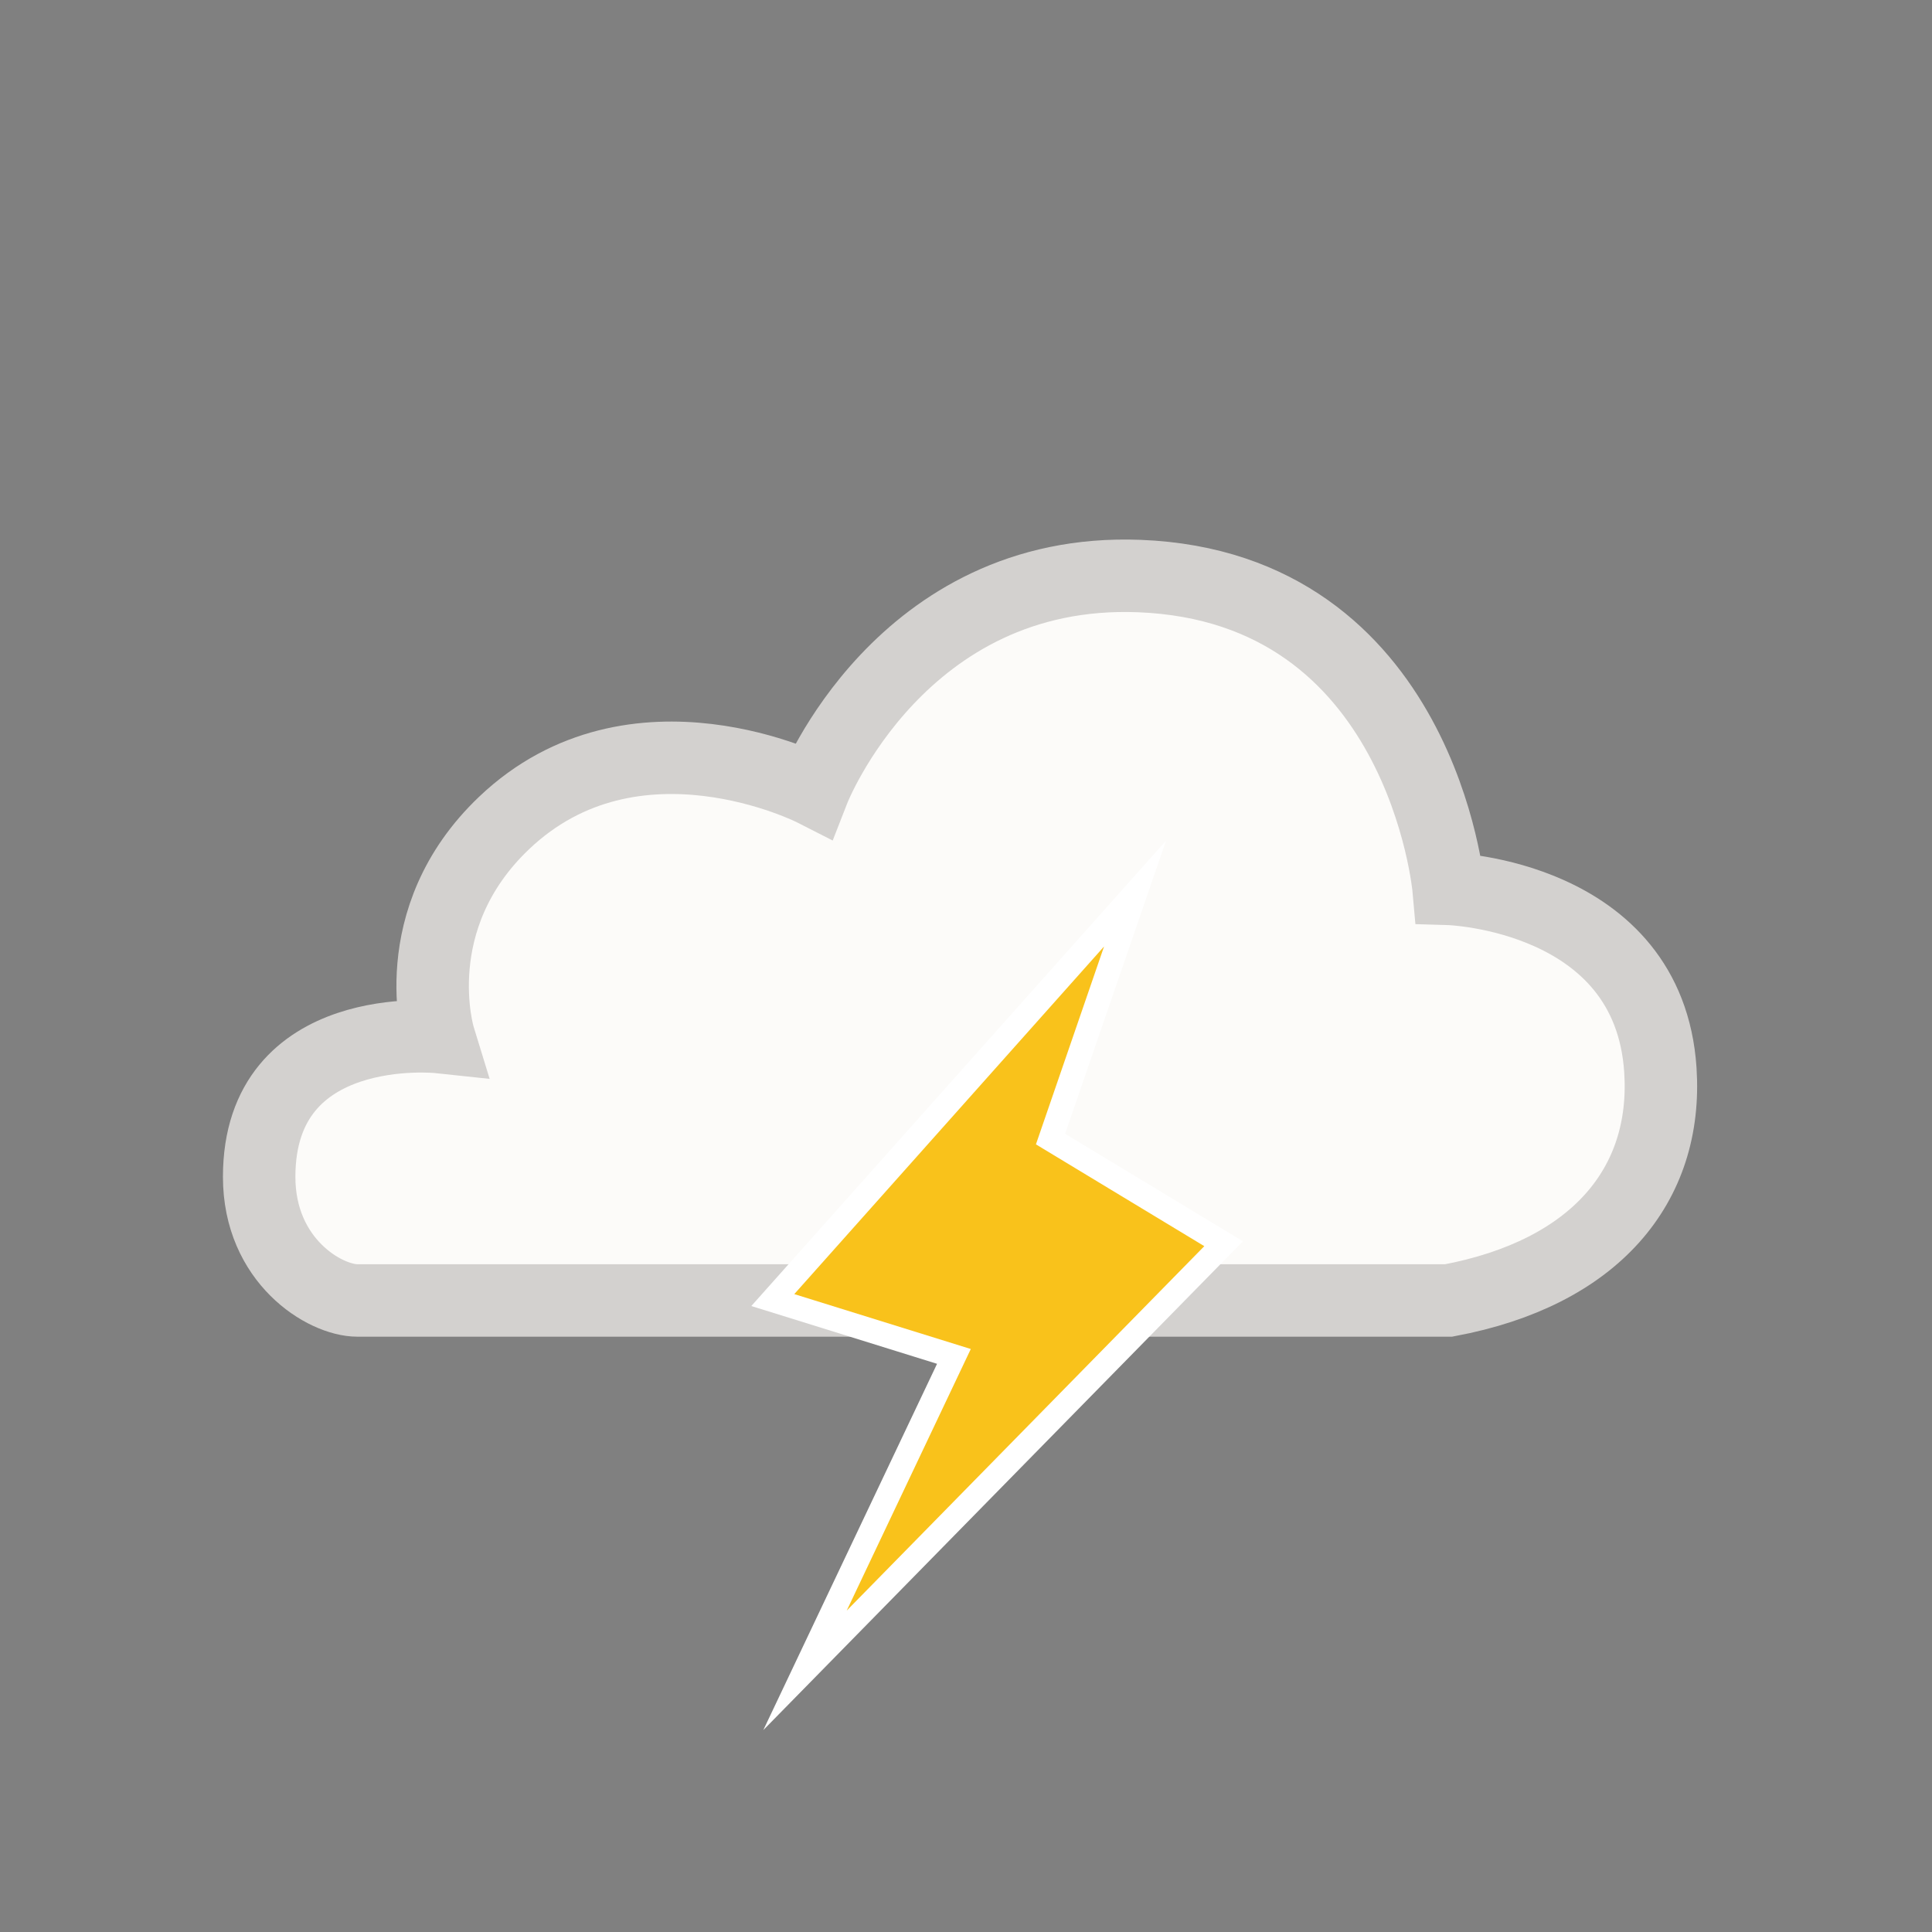 <?xml version="1.0"?>
<svg xmlns="http://www.w3.org/2000/svg" version="1.1" xmlns:xlink="http://www.w3.org/1999/xlink" x="0" y="0" width="160px" height="160px" viewBox="0 0 160 160">
  <rect x="0" y="0" width="160" height="160" fill="#808080" stroke="none"/>
  <defs>
    <linearGradient id="nuvGrad0T" x1="0" y1="0" x2="1" y2="0">
      <stop offset="0" style="stop-color:#505050;stop-opacity:1"/>
      <stop offset="1" style="stop-color:#CCCCCC;stop-opacity:0.6"/>
    </linearGradient>
    <linearGradient id="nuvGrad1T" x1="21.462" y1="61.691" x2="137.549" y2="61.691">
      <stop offset="0" style="stop-color:#FCFBF9;stop-opacity:1"/>
      <stop offset="1" style="stop-color:#FFFEFD;stop-opacity:0.6"/>
    </linearGradient>
    <clipPath id="nuvOmbraT">
     <path class="nuvMoT" d="M123.034,73.998c4.838,0.928,13.771,4.067,14.47,14.613c0.632,9.541-5.395,16.814-17.534,19.088c0,0-88.119,0-90.368,0c-2.71,0-8.139-3.278-8.139-10.237c0-13.165,14.885-11.579,14.885-11.579s-2.991-9.745,5.396-17.725c10.799-10.279,25.625-2.728,25.625-2.728s7.208-18.492,26.975-17.725c23.415,0.91,25.627,25.906,25.627,25.906S121.211,73.648,123.034,73.998Z M-20-20L-20,108L200,108L200-20Z"/>
    </clipPath>
    <symbol id="cloud">
     <path d="M123.034,73.998c4.838,0.928,13.771,4.067,14.47,14.613c0.632,9.541-5.395,16.814-17.534,19.088c0,0-88.119,0-90.368,0c-2.71,0-8.139-3.278-8.139-10.237c0-13.165,14.885-11.579,14.885-11.579s-2.991-9.745,5.396-17.725c10.799-10.279,25.625-2.728,25.625-2.728s7.208-18.492,26.975-17.725c23.415,0.91,25.627,25.906,25.627,25.906S121.211,73.648,123.034,73.998" />
    </symbol>
  </defs>
  <g id="Nuvola" class="nuvMoT">
    <use xlink:href="#cloud" fill="url(#nuvGrad0T)" class="nuvAh0T"/>
    <use xlink:href="#cloud" fill="url(#nuvGrad1T)" class="nuvAh1T"/>
    <path fill="none" stroke="#d3d1cf" stroke-width="6" stroke-miterlimit="10" d="M119.97,107.699C119.97,107.699,31.851,107.699,29.602,107.699c-2.71,0-8.139,-3.278-8.139,-10.237c0-13.165,14.885-11.579,14.885-11.579s-2.991-9.745,5.396-17.725c10.799-10.279,25.625-2.728,25.625-2.728s7.208-18.492,26.975-17.725c23.415,0.91,25.627,25.906,25.627,25.906s16.573,0.479,17.534,14.999C138.136,98.152,132.109,105.426,119.97,107.699z"/>
  </g>

  <g id="Fulmine" class="fulAhT" >
   <polygon class="nuvMoT" fill="#F9C21B" stroke="#FFFFFF" stroke-width="2" stroke-miterlimit="10" points="94,74 64,107.666 79,112.332 66.667,138.332 101.334,103 87,94.333" />
  </g>

  <style>
    
    .nuvAh0T {
      animation-name: nuvAlpha0T;
      animation-duration: 1320ms;
      animation-iteration-count: infinite;
    }
    @keyframes nuvAlpha0T {
      0%   { opacity: 1; }
      5%   { opacity: 0; }
      20%, 50% { opacity: 1; }
      54%  { opacity: 0; }
      60%  { opacity: 1; }
      62%  { opacity: 0; }
      84%  { opacity: 1; }
      87%  { opacity: 0; }
      100% { opacity: 1; }
    }
    .nuvAh1T {
      animation-name: nuvAlpha1T;
      animation-duration: 1320ms;
      animation-iteration-count: infinite;
    }
    @keyframes nuvAlpha1T {
      0%   { opacity: 0; }
      5%   { opacity: 1; }
      20%, 50% { opacity: 0; }
      54%  { opacity: 1; }
      60%  { opacity: 0; }
      62%  { opacity: 1; }
      84%  { opacity: 0; }
      87%  { opacity: 1; }
      100% { opacity: 0; }
    }
    .nuvMoT {
      animation-name: nuvMovesT;
      animation-duration: 1320ms;
      animation-iteration-count: infinite;
    }
    @keyframes nuvMovesT {
      0%   { transform: translate(-2px, 0); }
      52%  { transform: translate(5px, 0); }
      100% { transform: translate(-2px, 0); }
    }
    .fulAhT {
      animation-name: fulAlphaT;
      animation-duration: 1320ms;
      animation-iteration-count: infinite;
    }
    @keyframes fulAlphaT {
      0%   { opacity: 1; }
      3%   { opacity: 0; }
      18%  { opacity: 1; }
      48%  { opacity: 1; }
      52%  { opacity: 0; }
      58%  { opacity: 1; }
      60%  { opacity: 0; }
      82%  { opacity: 1; }
      85%  { opacity: 0; }
      100% { opacity: 1; }
    }
  </style>
</svg>